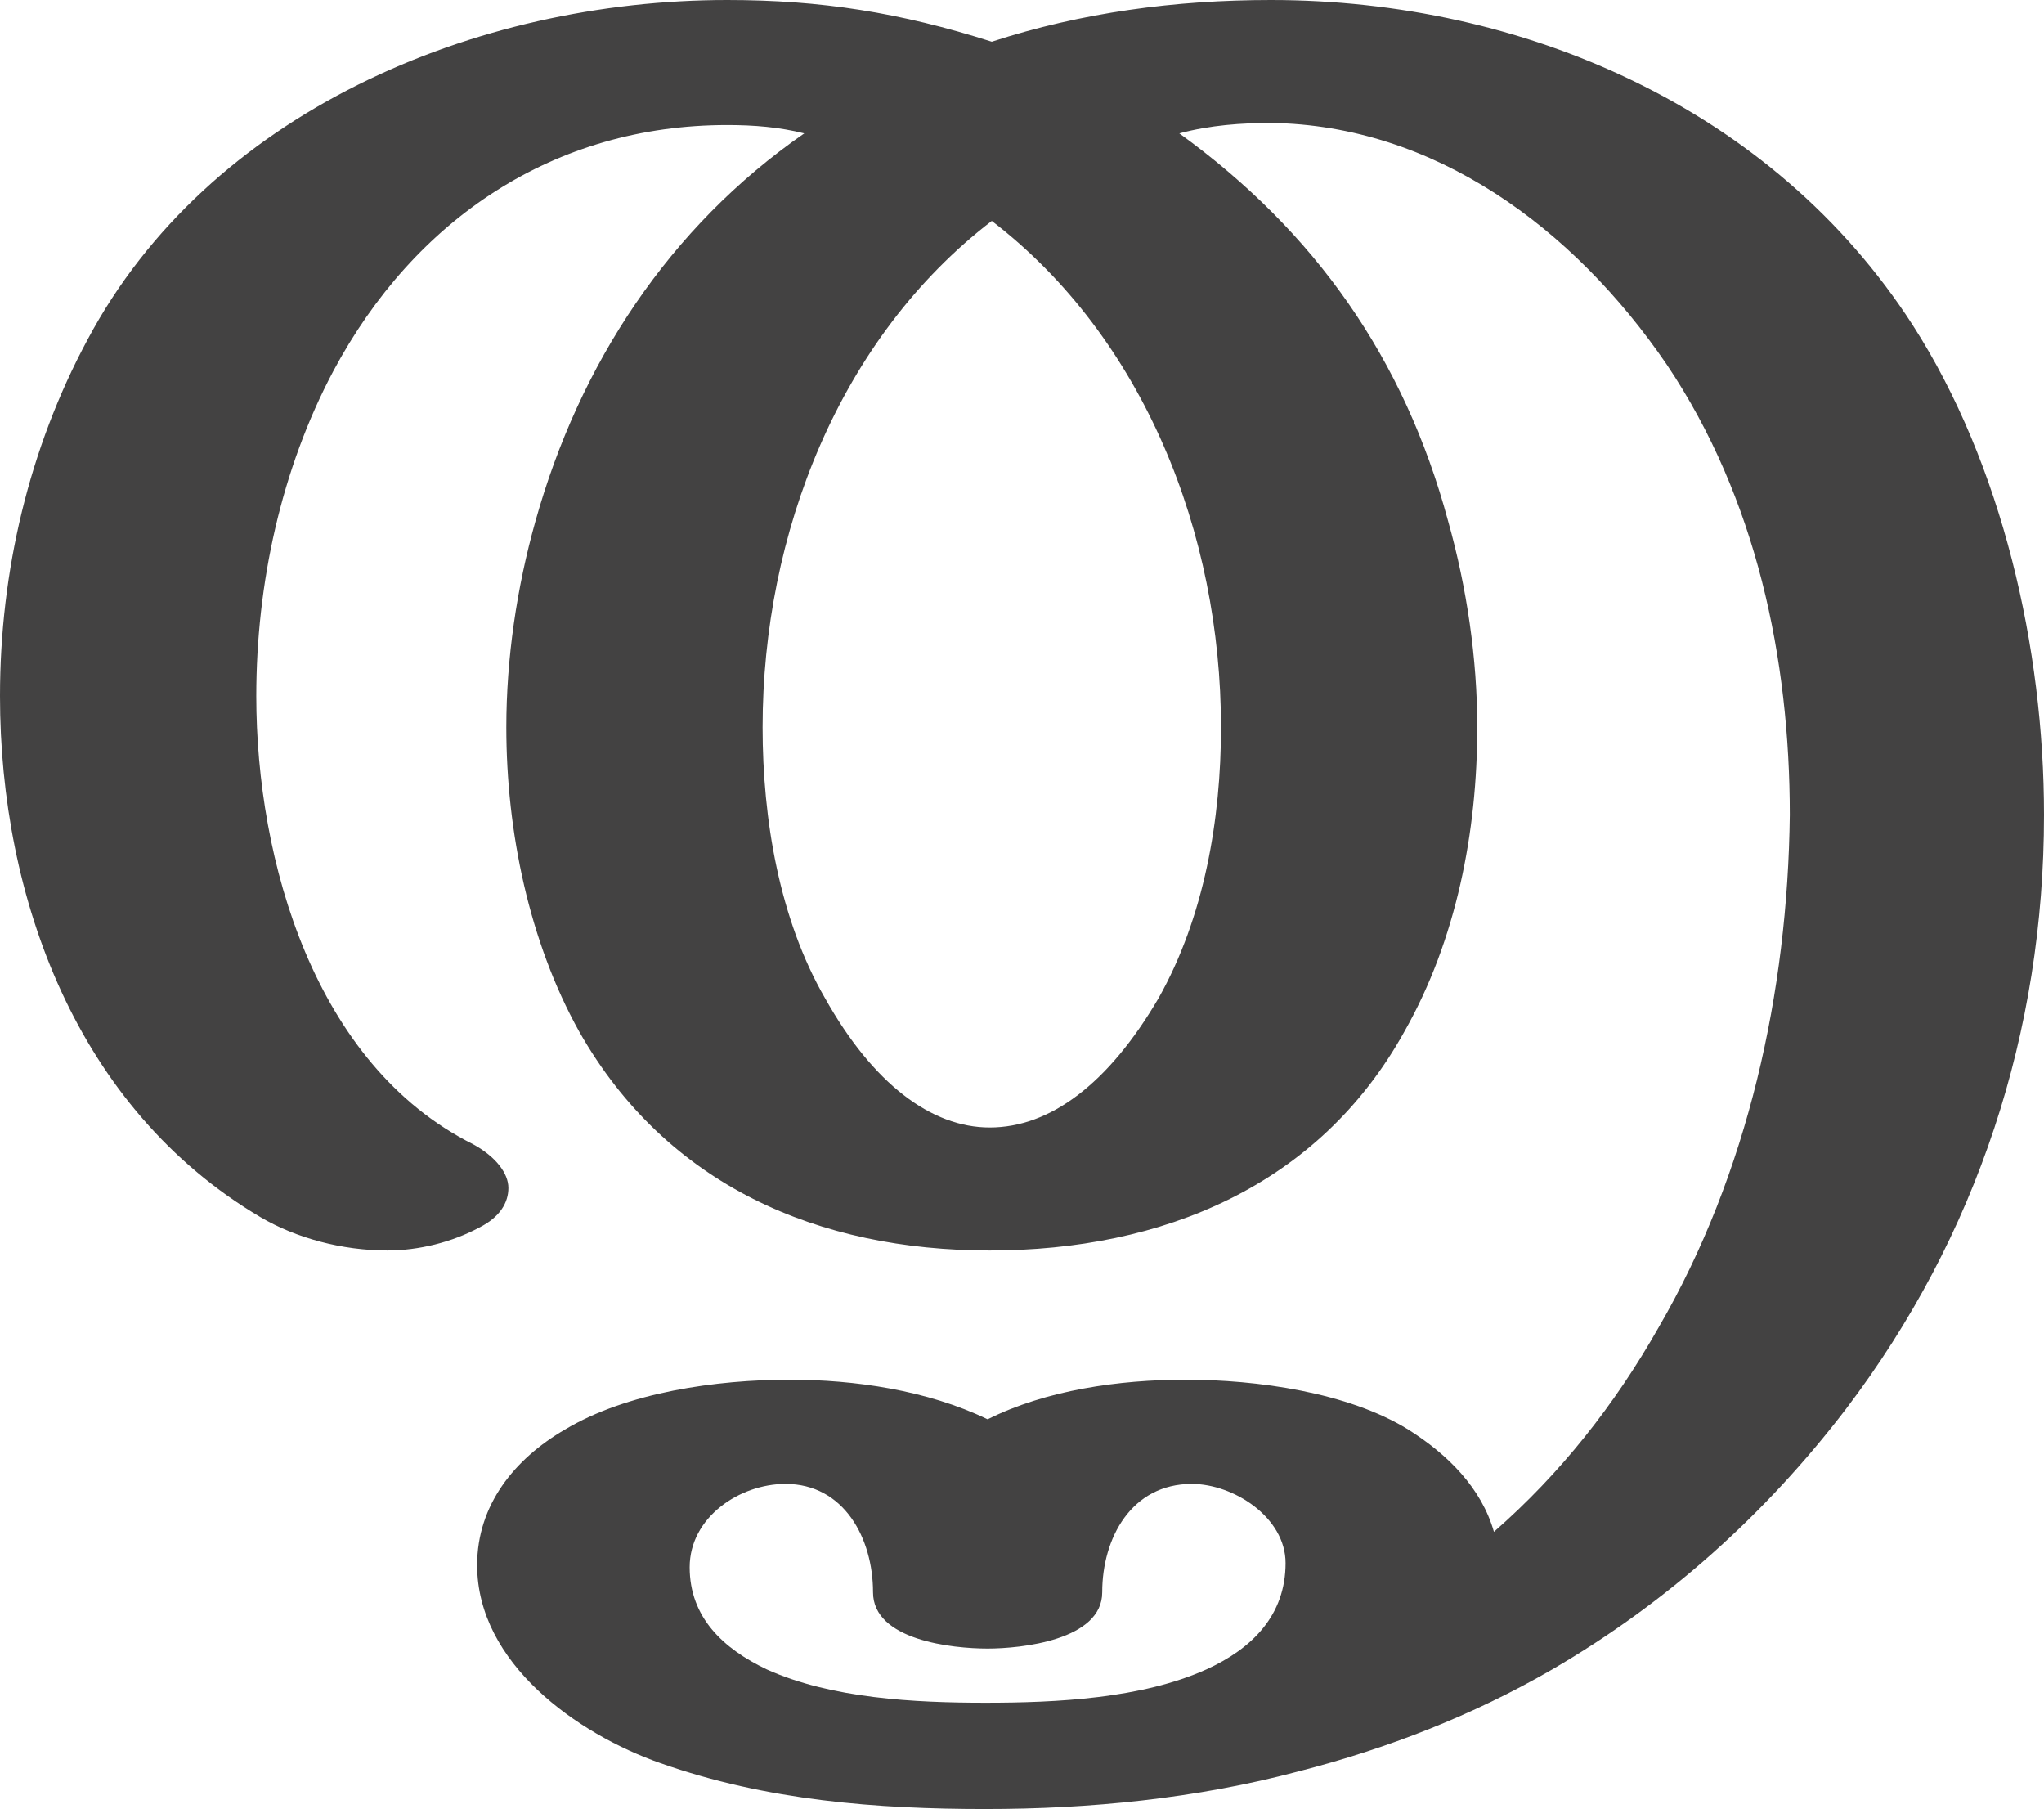 <?xml version="1.0" encoding="UTF-8"?>
<!DOCTYPE svg PUBLIC "-//W3C//DTD SVG 1.1//EN" "http://www.w3.org/Graphics/SVG/1.1/DTD/svg11.dtd">
<!-- Creator: CorelDRAW X8 -->
<svg xmlns="http://www.w3.org/2000/svg" xml:space="preserve" width="981px" height="868px" version="1.1" style="shape-rendering:geometricPrecision; text-rendering:geometricPrecision; image-rendering:optimizeQuality; fill-rule:evenodd; clip-rule:evenodd"
viewBox="0 0 981 868"
 xmlns:xlink="http://www.w3.org/1999/xlink">
 <defs>
  <style type="text/css">
   <![CDATA[
    .fil0 {fill:#434242;fill-rule:nonzero}
   ]]>
  </style>
 </defs>
 <g id="Layer_x0020_1">
  <path class="fil0" d="M473 868c50,0 101,-5 150,-18 43,-11 84,-27 122,-49 55,-32 102,-74 141,-125 63,-83 95,-181 95,-285 0,-80 -20,-168 -63,-235 -67,-104 -187,-156 -308,-156 -46,0 -91,6 -134,20 -44,-14 -82,-20 -127,-20 -121,0 -249,54 -307,163 -28,52 -42,111 -42,171 0,97 37,198 125,250 17,10 39,16 61,16 15,0 31,-4 44,-11 10,-5 14,-12 14,-19 0,-7 -6,-15 -17,-21 -76,-38 -104,-136 -104,-215 0,-54 12,-109 37,-156 39,-73 106,-118 189,-118 13,0 25,1 37,4 -65,45 -108,111 -129,186 -9,32 -14,66 -14,99 0,50 11,103 35,146 42,74 115,105 197,105 83,0 158,-31 199,-105 25,-44 35,-96 35,-146 0,-33 -5,-67 -14,-99 -21,-78 -64,-139 -129,-186 15,-4 30,-5 44,-5 78,1 145,50 190,116 43,64 59,141 59,216 -1,85 -20,172 -63,246 -21,37 -47,70 -79,98 -6,-21 -22,-37 -41,-49 -29,-18 -73,-24 -107,-24 -32,0 -67,5 -95,19 -29,-14 -64,-19 -95,-19 -35,0 -78,6 -108,24 -24,14 -42,36 -42,65 0,47 48,81 88,95 51,18 104,22 156,22zm2 -327c-28,0 -56,-21 -79,-62 -22,-38 -30,-86 -30,-130 0,-93 37,-187 110,-243 73,56 110,150 110,243 0,44 -8,91 -30,130 -24,41 -52,62 -81,62zm-2 276c-34,0 -74,-2 -105,-16 -21,-10 -37,-25 -37,-49 0,-24 24,-40 46,-40 28,0 42,26 42,52 0,23 38,27 55,27 16,0 55,-4 55,-27 0,-26 14,-52 43,-52 20,0 45,16 45,38 0,25 -16,41 -38,51 -31,14 -72,16 -106,16z"/>
 </g>
</svg>
